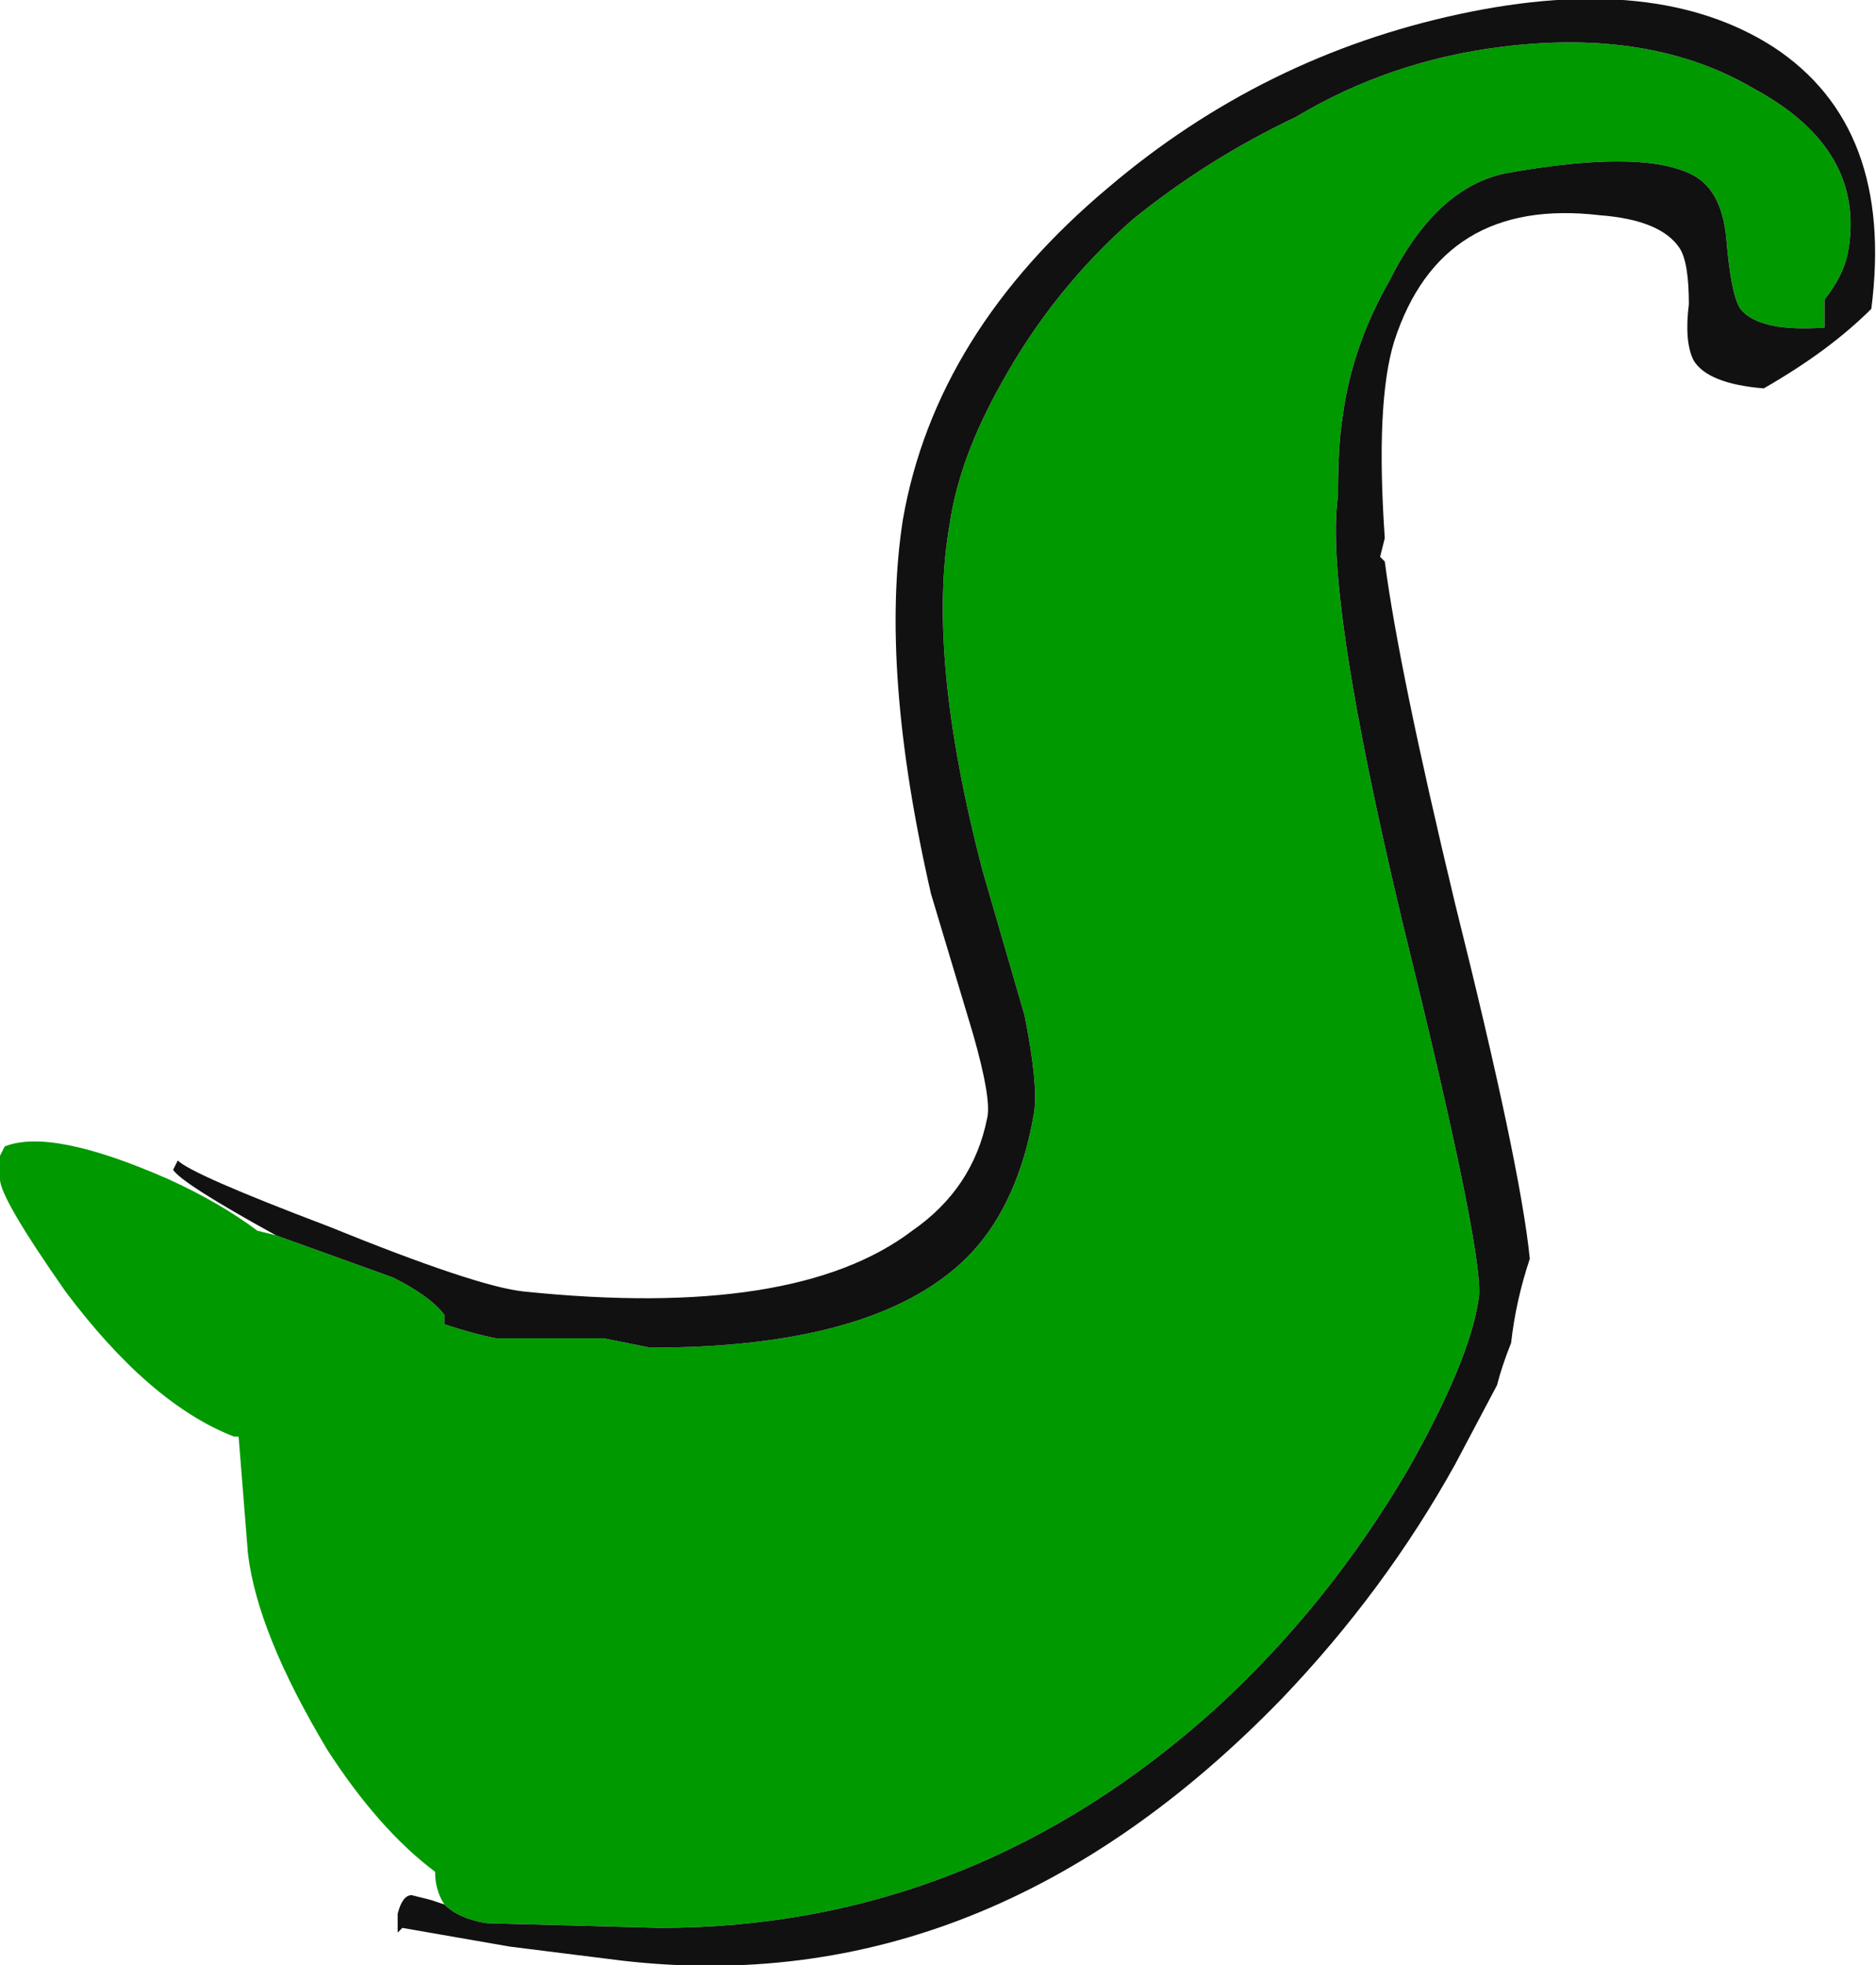 <?xml version="1.0" encoding="UTF-8" standalone="no"?>
<svg xmlns:ffdec="https://www.free-decompiler.com/flash" xmlns:xlink="http://www.w3.org/1999/xlink" ffdec:objectType="frame" height="147.0px" width="140.35px" xmlns="http://www.w3.org/2000/svg">
  <g transform="matrix(1.0, 0.0, 0.0, 1.0, 0.0, 0.0)">
    <use ffdec:characterId="44" height="21.0" transform="matrix(7.0, 0.0, 0.0, 7.0, 0.0, 0.0)" width="20.05" xlink:href="#shape0"/>
  </g>
  <defs>
    <g id="shape0" transform="matrix(1.0, 0.0, 0.0, 1.0, 0.0, 0.0)">
      <path d="M2.95 13.2 L4.2 13.65 Q4.6 13.85 4.75 14.05 L4.75 14.15 Q5.05 14.25 5.3 14.3 L6.45 14.3 6.95 14.4 Q9.15 14.4 10.15 13.6 10.85 13.05 11.05 11.9 11.1 11.6 10.95 10.85 L10.5 9.3 Q9.9 7.0 10.15 5.6 10.25 4.9 10.7 4.1 11.25 3.1 12.1 2.35 12.9 1.7 13.85 1.25 14.85 0.65 16.05 0.5 17.65 0.3 18.75 0.95 19.95 1.6 19.75 2.7 19.7 2.95 19.5 3.2 L19.5 3.5 Q18.8 3.55 18.6 3.3 18.5 3.15 18.45 2.55 18.4 2.0 18.05 1.85 17.5 1.6 16.1 1.85 15.35 2.0 14.85 3.0 14.45 3.7 14.35 4.45 14.3 4.75 14.3 5.3 14.15 6.35 15.0 9.9 15.9 13.55 15.8 13.9 15.7 14.55 15.05 15.7 14.2 17.15 13.0 18.25 10.4 20.6 7.05 20.6 L5.2 20.55 Q4.9 20.5 4.75 20.35 4.65 20.2 4.65 20.0 4.05 19.55 3.5 18.7 2.75 17.45 2.65 16.6 L2.55 15.35 2.5 15.35 Q1.6 15.0 0.7 13.8 0.0 12.8 0.0 12.6 L0.0 12.35 0.05 12.25 Q0.55 12.05 1.8 12.6 2.35 12.85 2.75 13.15 L2.95 13.2" fill="#009900" fill-rule="evenodd" stroke="none"/>
      <path d="M4.75 20.35 Q4.9 20.5 5.2 20.55 L7.05 20.6 Q10.4 20.6 13.0 18.25 14.2 17.15 15.05 15.7 15.7 14.55 15.8 13.9 15.9 13.55 15.0 9.9 14.15 6.35 14.3 5.3 14.3 4.75 14.35 4.45 14.45 3.7 14.85 3.0 15.35 2.0 16.1 1.85 17.5 1.6 18.05 1.85 18.4 2.0 18.45 2.55 18.5 3.15 18.6 3.3 18.8 3.55 19.5 3.5 L19.5 3.2 Q19.7 2.95 19.75 2.7 19.95 1.6 18.75 0.95 17.65 0.3 16.05 0.5 14.85 0.65 13.85 1.25 12.9 1.7 12.1 2.35 11.25 3.1 10.7 4.1 10.25 4.9 10.15 5.6 9.9 7.0 10.5 9.3 L10.95 10.85 Q11.1 11.6 11.05 11.9 10.85 13.05 10.15 13.6 9.15 14.4 6.95 14.4 L6.45 14.3 5.3 14.3 Q5.05 14.25 4.75 14.15 L4.75 14.05 Q4.6 13.85 4.2 13.65 L2.95 13.2 Q1.95 12.65 1.85 12.5 L1.9 12.4 Q2.05 12.55 3.5 13.1 5.1 13.75 5.6 13.8 8.5 14.1 9.75 13.15 10.4 12.7 10.55 11.95 10.6 11.75 10.4 11.05 L9.95 9.55 Q9.4 7.15 9.65 5.55 10.0 3.55 11.85 2.0 13.5 0.6 15.6 0.15 17.7 -0.3 18.95 0.5 20.25 1.35 20.0 3.3 19.55 3.75 18.85 4.15 18.25 4.1 18.1 3.85 18.0 3.65 18.05 3.25 18.05 2.8 17.95 2.65 17.75 2.35 17.1 2.3 15.4 2.1 14.9 3.65 14.7 4.3 14.8 5.75 L14.75 5.95 14.8 6.0 Q14.95 7.15 15.55 9.65 16.25 12.45 16.35 13.45 16.2 13.9 16.15 14.35 16.05 14.6 16.0 14.8 L15.55 15.65 Q14.8 17.0 13.7 18.15 10.55 21.4 6.65 20.95 L5.45 20.8 4.3 20.6 4.25 20.65 4.25 20.45 Q4.3 20.25 4.4 20.25 L4.6 20.3 4.75 20.35" fill="#111111" fill-rule="evenodd" stroke="none"/>
    </g>
  </defs>
</svg>
